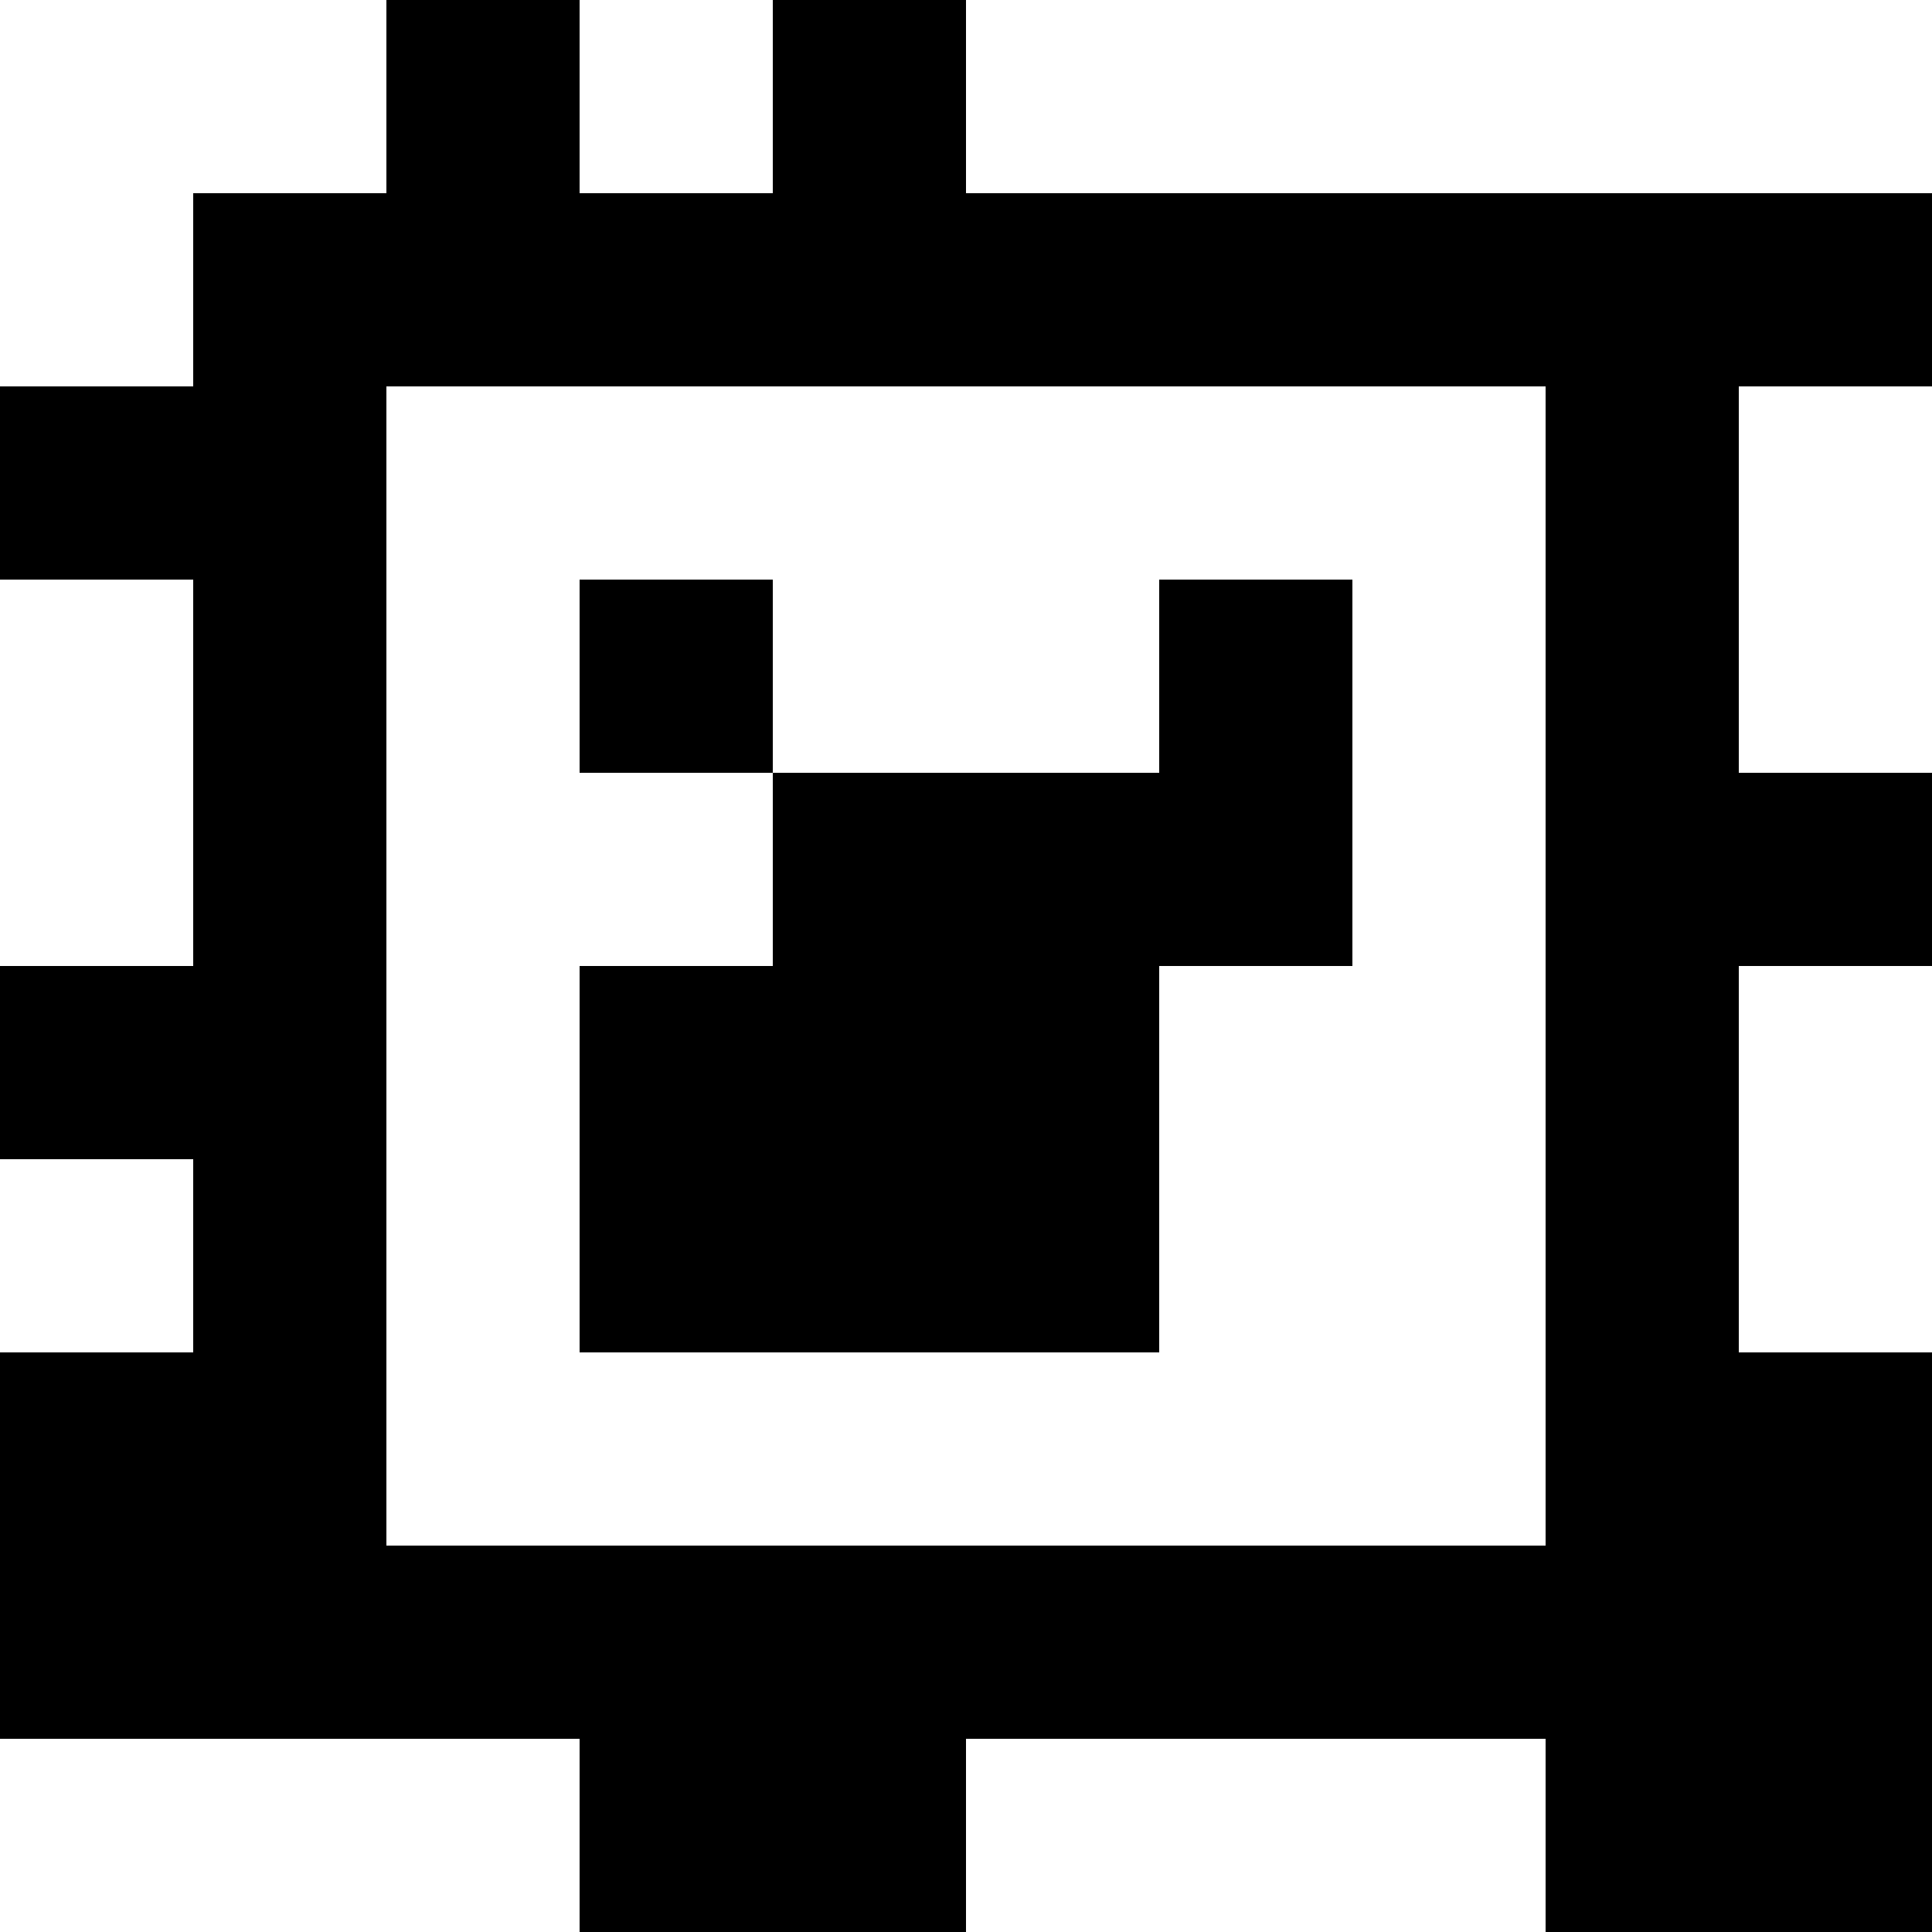 <?xml version="1.0" standalone="yes"?>
<svg xmlns="http://www.w3.org/2000/svg" width="100" height="100">
<rect width="100%" height="100%" fill="#808080" stroke="none"/>
<path style="fill:#ffffff; stroke:none;" d="M0 0L0 20L10 20L10 10L20 10L20 0L0 0z"/>
<path style="fill:#000000; stroke:none;" d="M20 0L20 10L10 10L10 20L0 20L0 30L10 30L10 50L0 50L0 60L10 60L10 70L0 70L0 90L30 90L30 100L50 100L50 90L80 90L80 100L100 100L100 70L90 70L90 50L100 50L100 40L90 40L90 20L100 20L100 10L50 10L50 0L40 0L40 10L30 10L30 0L20 0z"/>
<path style="fill:#ffffff; stroke:none;" d="M30 0L30 10L40 10L40 0L30 0M50 0L50 10L100 10L100 0L50 0M20 20L20 80L80 80L80 20L20 20M90 20L90 40L100 40L100 20L90 20M0 30L0 50L10 50L10 30L0 30z"/>
<path style="fill:#000000; stroke:none;" d="M30 30L30 40L40 40L40 50L30 50L30 70L60 70L60 50L70 50L70 30L60 30L60 40L40 40L40 30L30 30z"/>
<path style="fill:#ffffff; stroke:none;" d="M90 50L90 70L100 70L100 50L90 50M0 60L0 70L10 70L10 60L0 60M0 90L0 100L30 100L30 90L0 90M50 90L50 100L80 100L80 90L50 90z"/>
</svg>
